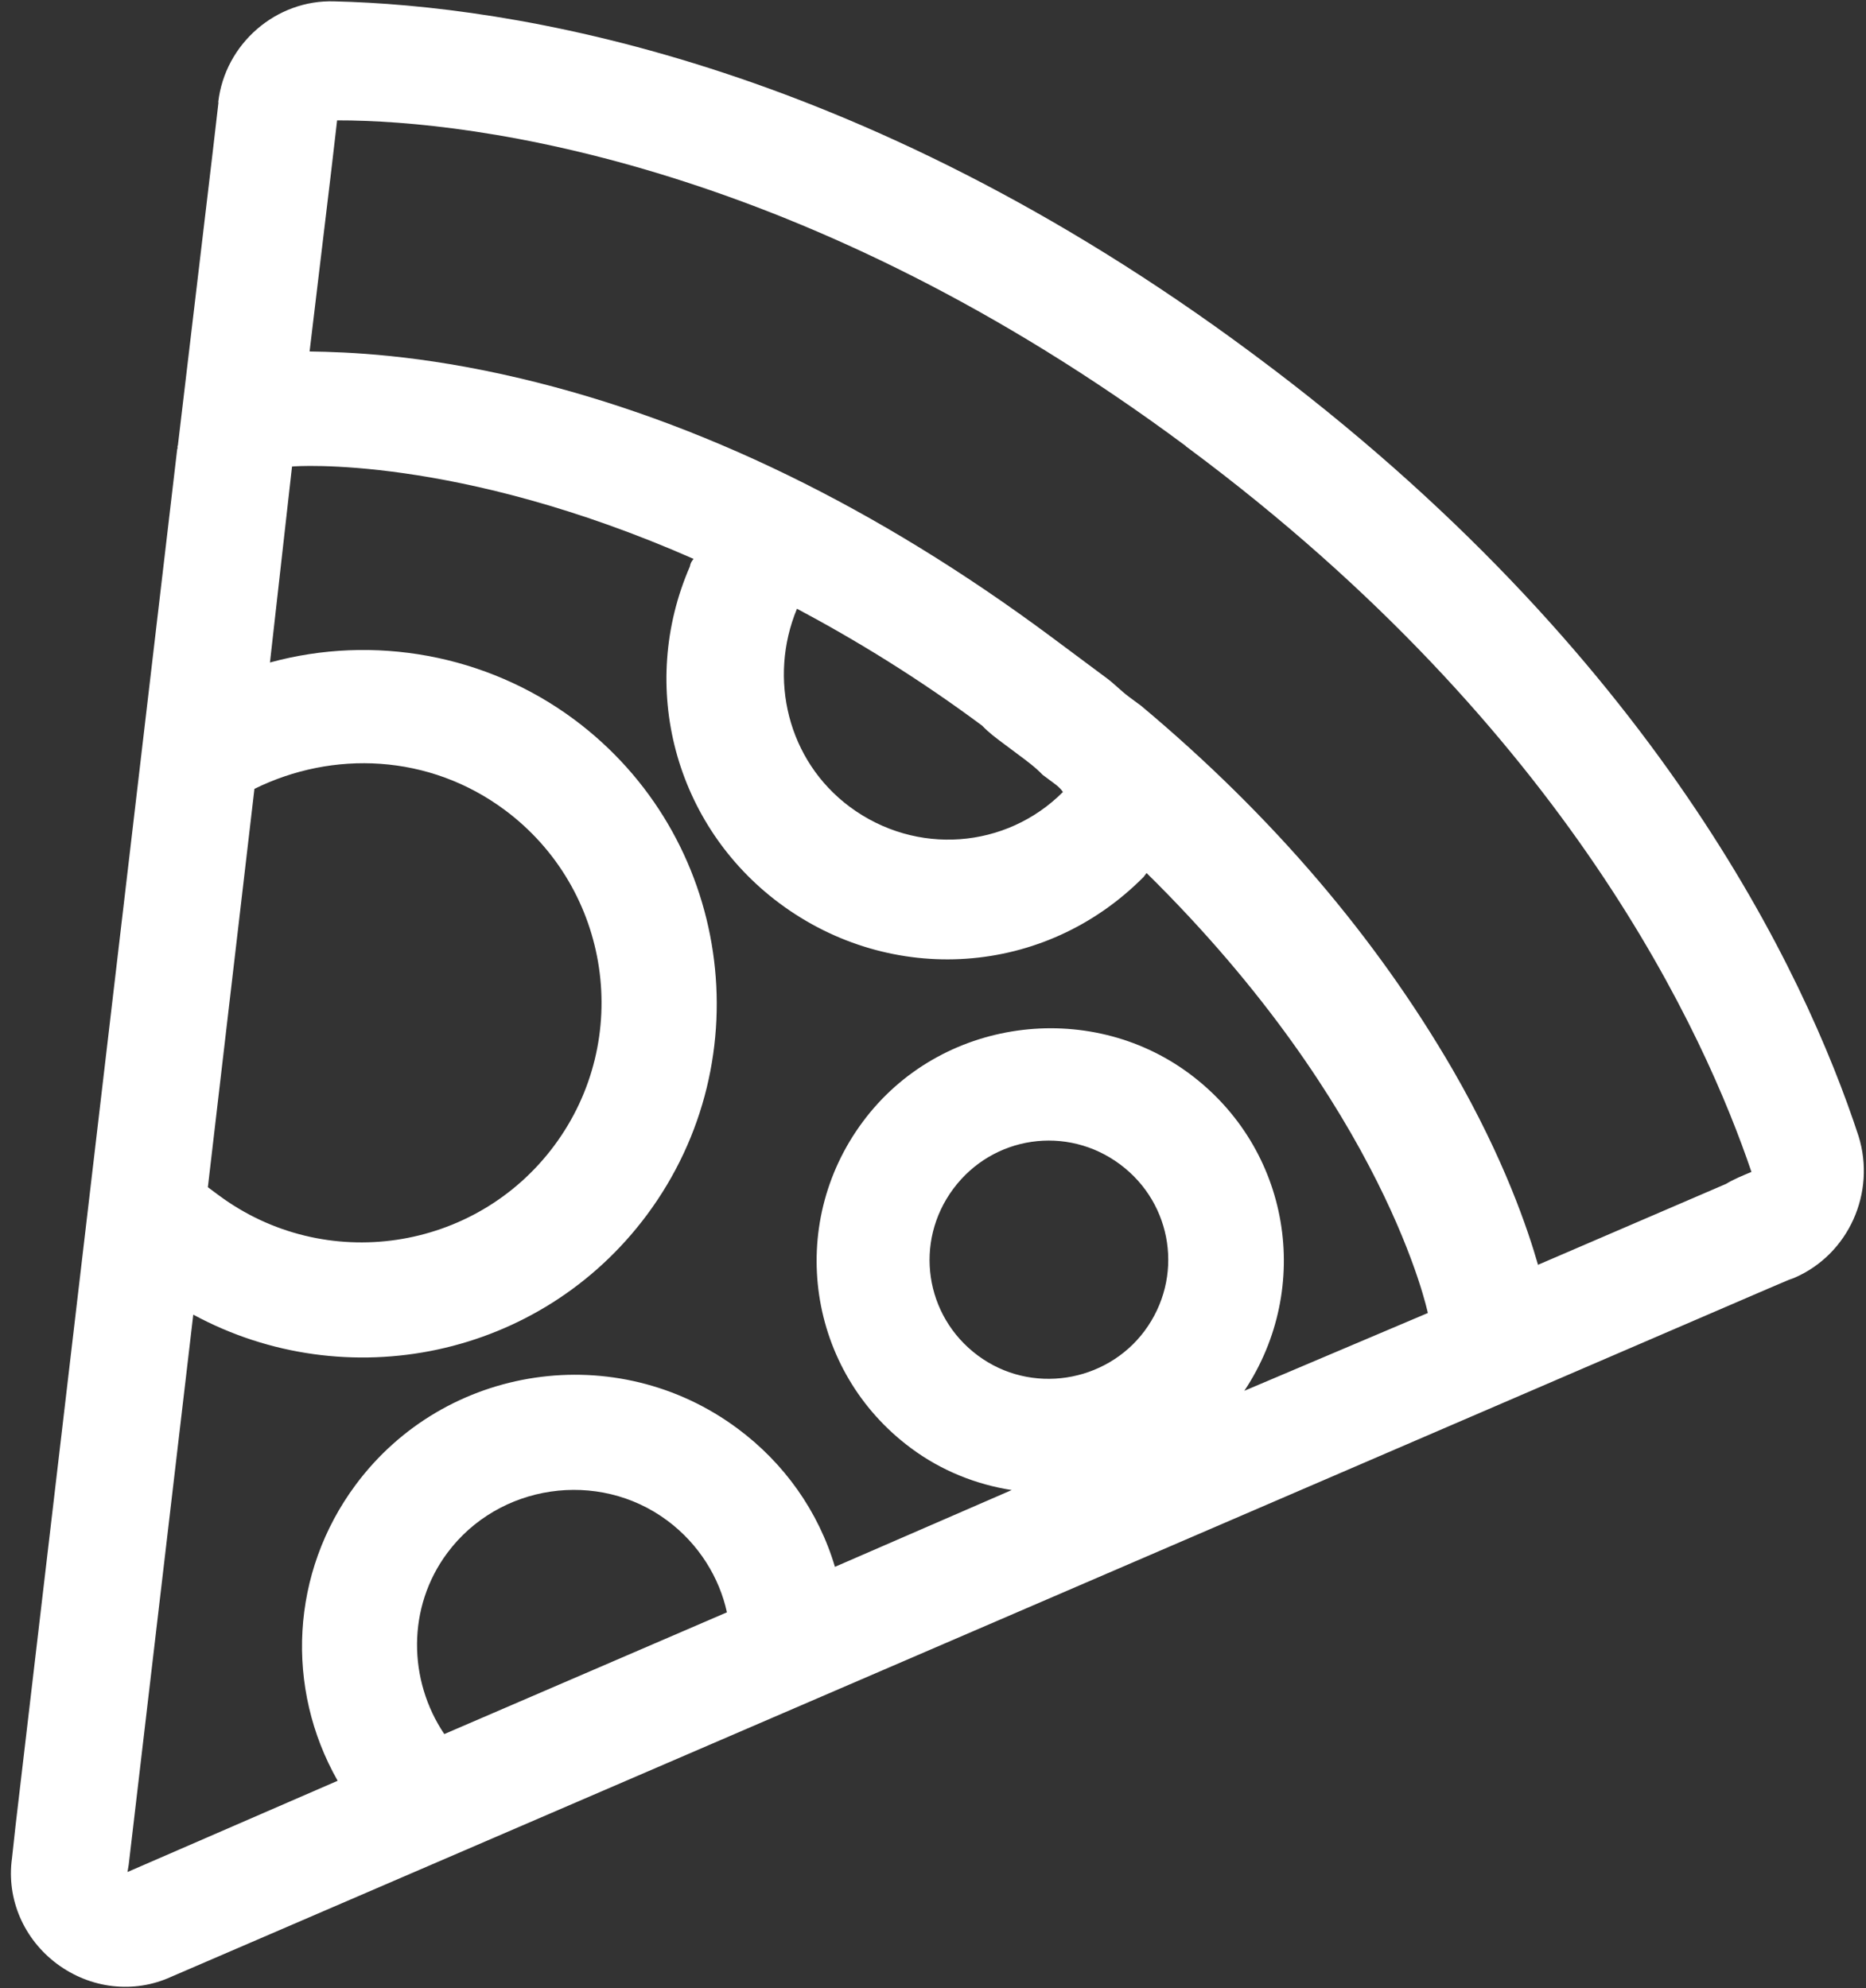 <svg width="137" height="146" viewBox="0 0 137 146" fill="none" xmlns="http://www.w3.org/2000/svg">
<rect x="0" y="0" width="137" height="146" fill="#333333" stroke="none"/>
<path d="M16.04 7.52L15.62 11.14L13.06 32.71C12.99 32.81 13.08 32.88 13.01 32.98L1.14 134.08L0.88 136.46C0.46 139.47 1.76 142.41 4.19 144.22C6.63 146.03 9.81 146.43 12.58 145.16L129.77 94.65L131.32 93.99L131.73 93.84C135.73 92.12 137.75 87.57 136.45 83.42C132.51 71.41 121.5 47.93 92.15 26.11L91.95 25.96C62.7 4.21 37.21 0.41 24.57 0.1C20.29 -0.05 16.51 3.2 16.02 7.52H16.04ZM15.26 87.19L18.68 57.93C24.43 55.09 31.5 55.35 37.06 59.48C44.86 65.28 46.49 76.33 40.69 84.13C34.89 91.93 23.84 93.56 16.04 87.76L15.26 87.18V87.19ZM32.62 127.34C29.96 123.39 29.87 118.03 32.84 114.04C36.61 108.97 43.92 107.89 48.99 111.66C51.33 113.4 52.82 115.87 53.37 118.4L32.62 127.34ZM91.36 102.13C96.41 94.53 94.74 84.35 87.32 78.84C79.9 73.33 69 74.76 63.35 82.37C57.69 89.98 59.27 100.69 66.88 106.34C69.12 108.01 71.7 109.02 74.28 109.42L61.3 115.06C60.09 110.98 57.57 107.44 54.16 104.91C45.29 98.31 32.7 100.16 26.11 109.04C21.33 115.48 20.92 123.96 24.79 130.77L9.36 137.47L9.45 136.93L14.19 96.54C25.42 102.62 39.67 99.74 47.5 89.21C56.05 77.7 53.65 61.38 42.15 52.83C35.71 48.05 27.42 46.57 19.82 48.65L21.44 34.26C21.61 34.23 33.47 33.36 50.92 41.04C50.77 41.24 50.7 41.33 50.65 41.6C46.82 50.41 49.54 60.61 57.24 66.34C65.43 72.43 76.7 71.73 83.96 64.4L84.18 64.11C101.75 81.41 104.83 96.42 104.83 96.42L91.34 102.14L91.36 102.13ZM84.03 97.74C81.2 101.54 75.69 102.44 71.79 99.54C67.89 96.64 67.09 91.2 69.99 87.3C72.89 83.4 78.33 82.6 82.23 85.5C86.13 88.4 86.93 93.84 84.03 97.74ZM58.51 44.7C62.85 47.01 67.43 49.81 72.11 53.29C72.62 53.82 73.11 54.18 73.7 54.62L74.77 55.42C75.35 55.85 76.04 56.36 76.55 56.9L77.33 57.48C77.62 57.7 77.82 57.84 78.04 58.16C73.88 62.33 67.27 62.87 62.39 59.25C57.81 55.84 56.4 49.8 58.51 44.71V44.7ZM87.06 32.77L87.25 32.91C115.24 53.72 125.22 76.13 128.59 86.06C127.94 86.33 127.28 86.6 126.72 86.94L112.92 92.88C112.2 90.38 110.48 85.16 106.64 78.52C101.06 68.92 93.49 59.96 83.78 51.83L82.9 51.18C82.32 50.75 81.8 50.21 81.32 49.85L77.13 46.73C64.45 37.31 51.35 30.9 38.22 27.79C30.75 26.02 25.43 25.85 22.73 25.81L24.33 12.46L24.75 8.84C34.91 8.82 59.18 12.03 87.07 32.76L87.06 32.77Z" fill="white"/>
</svg>
